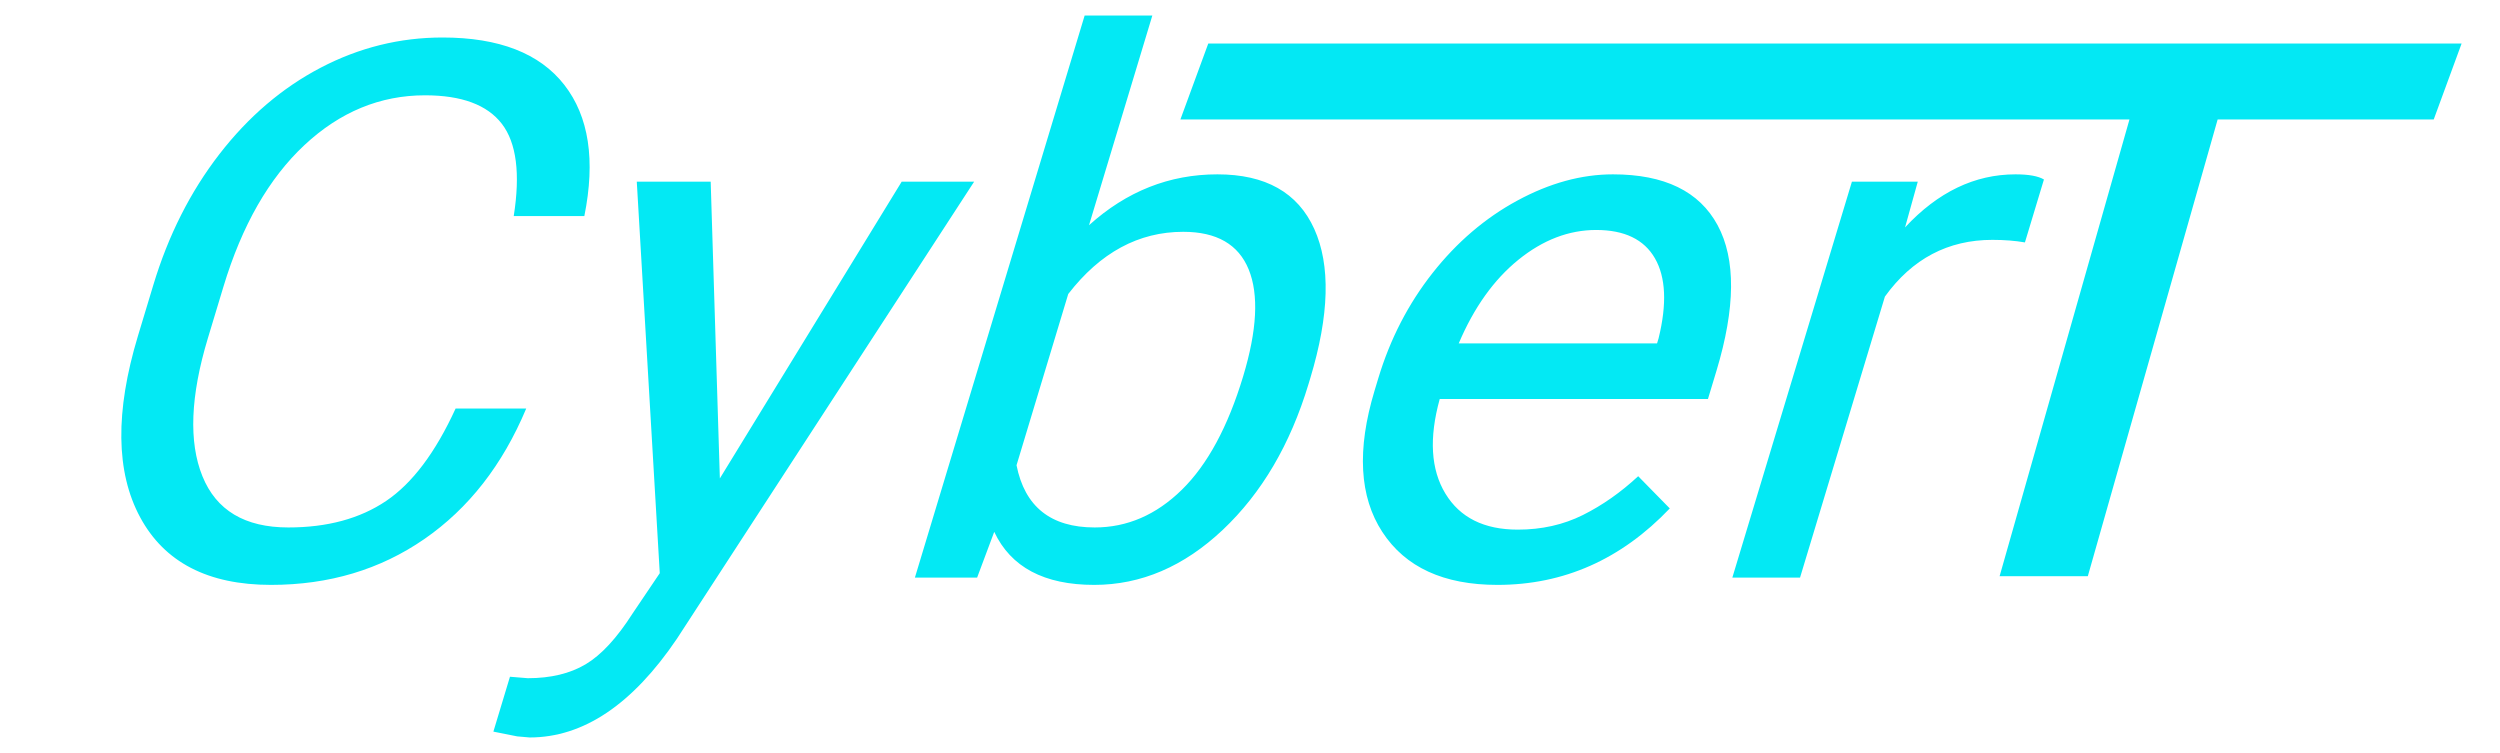 <?xml version="1.0" encoding="utf-8"?>
<svg viewBox="130.784 250.447 80.4 24.215" xmlns="http://www.w3.org/2000/svg">
  <path d="M 209.053 254.288 L 202.104 254.288 L 197.928 268.978 L 195.091 268.978 L 199.268 254.288 L 168.746 254.288 L 169.642 251.847 L 209.949 251.847 L 209.053 254.288 Z" style="fill: rgb(3, 232, 244); white-space: pre;"/>
  <path d="M 208.468 258.466 L 209.433 269.66 L 206.181 269.66 L 205.216 258.466 L 180.987 258.466 L 180.987 255.606 L 213.93 255.606 L 213.93 258.466 Z M 212.93 256.606 L 181.987 256.606 L 181.987 257.466 L 206.134 257.466 L 207.099 268.66 L 208.343 268.66 L 207.378 257.466 L 212.93 257.466 Z" style="fill: none;" transform="matrix(1.262, 0, -0.482, 1.312, 64.398, -84.253)"/>
  <path d="M 208.468 258.466 L 209.433 269.66 L 206.181 269.66 L 205.216 258.466 L 180.987 258.466 L 180.987 255.606 L 213.93 255.606 L 213.93 258.466 Z M 212.93 256.606 L 181.987 256.606 L 181.987 257.466 L 206.134 257.466 L 207.099 268.66 L 208.343 268.66 L 207.378 257.466 L 212.93 257.466 Z" style="fill: none;" transform="matrix(1.262, 0, -0.482, 1.312, 64.398, -84.253)"/>
  <path d="M 208.468 258.466 L 209.433 269.66 L 206.181 269.66 L 205.216 258.466 L 180.987 258.466 L 180.987 255.606 L 213.93 255.606 L 213.93 258.466 Z M 212.93 256.606 L 181.987 256.606 L 181.987 257.466 L 206.134 257.466 L 207.099 268.66 L 208.343 268.66 L 207.378 257.466 L 212.93 257.466 Z" style="fill: none;" transform="matrix(1.262, 0, -0.482, 1.312, 64.398, -84.253)"/>
  <path d="M 208.468 258.466 L 209.433 269.66 L 206.181 269.66 L 205.216 258.466 L 180.987 258.466 L 180.987 255.606 L 213.93 255.606 L 213.93 258.466 Z M 212.93 256.606 L 181.987 256.606 L 181.987 257.466 L 206.134 257.466 L 207.099 268.66 L 208.343 268.66 L 207.378 257.466 L 212.93 257.466 Z" style="fill: none;" transform="matrix(1.262, 0, -0.482, 1.312, 64.398, -84.253)"/>
  <path d="M 208.468 258.466 L 209.433 269.66 L 206.181 269.66 L 205.216 258.466 L 180.987 258.466 L 180.987 255.606 L 213.93 255.606 L 213.93 258.466 Z M 212.93 256.606 L 181.987 256.606 L 181.987 257.466 L 206.134 257.466 L 207.099 268.66 L 208.343 268.66 L 207.378 257.466 L 212.93 257.466 Z" style="fill: none;" transform="matrix(1.262, 0, -0.482, 1.312, 64.398, -84.253)"/>
  <path d="M 148.708 263.585 Q 148.39 266.304 146.701 267.781 Q 145.013 269.257 142.212 269.257 Q 139.176 269.257 137.346 267.08 Q 135.516 264.903 135.516 261.255 L 135.516 259.608 Q 135.516 257.219 136.369 255.407 Q 137.223 253.595 138.788 252.624 Q 140.353 251.653 142.412 251.653 Q 145.142 251.653 146.79 253.177 Q 148.437 254.701 148.708 257.396 L 146.437 257.396 Q 146.142 255.348 145.16 254.43 Q 144.177 253.512 142.412 253.512 Q 140.247 253.512 139.017 255.113 Q 137.787 256.713 137.787 259.667 L 137.787 261.326 Q 137.787 264.115 138.952 265.762 Q 140.117 267.41 142.212 267.41 Q 144.095 267.41 145.101 266.557 Q 146.107 265.704 146.437 263.585 Z M 155.614 265.833 L 158.58 256.289 L 160.91 256.289 L 155.791 270.987 Q 154.602 274.164 152.013 274.164 L 151.602 274.129 L 150.79 273.976 L 150.79 272.211 L 151.378 272.258 Q 152.484 272.258 153.102 271.811 Q 153.72 271.364 154.12 270.175 L 154.602 268.881 L 150.06 256.289 L 152.437 256.289 Z M 173.629 262.797 Q 173.629 265.715 172.288 267.486 Q 170.946 269.257 168.687 269.257 Q 166.275 269.257 164.957 267.551 L 164.851 269.022 L 162.85 269.022 L 162.85 250.947 L 165.027 250.947 L 165.027 257.69 Q 166.345 256.054 168.663 256.054 Q 170.982 256.054 172.306 257.808 Q 173.629 259.561 173.629 262.609 Z M 171.452 262.55 Q 171.452 260.326 170.593 259.114 Q 169.734 257.902 168.122 257.902 Q 165.969 257.902 165.027 259.902 L 165.027 265.409 Q 166.028 267.41 168.146 267.41 Q 169.711 267.41 170.582 266.198 Q 171.452 264.986 171.452 262.55 Z M 181.654 269.257 Q 179.065 269.257 177.441 267.557 Q 175.817 265.857 175.817 263.009 L 175.817 262.609 Q 175.817 260.714 176.541 259.225 Q 177.265 257.737 178.565 256.896 Q 179.865 256.054 181.383 256.054 Q 183.866 256.054 185.243 257.69 Q 186.62 259.326 186.62 262.373 L 186.62 263.279 L 177.994 263.279 Q 178.041 265.162 179.095 266.321 Q 180.148 267.48 181.772 267.48 Q 182.925 267.48 183.725 267.01 Q 184.525 266.539 185.126 265.762 L 186.455 266.798 Q 184.855 269.257 181.654 269.257 Z M 181.383 257.843 Q 180.066 257.843 179.171 258.802 Q 178.277 259.761 178.065 261.491 L 184.443 261.491 L 184.443 261.326 Q 184.349 259.667 183.549 258.755 Q 182.749 257.843 181.383 257.843 Z M 195.293 258.243 Q 194.799 258.161 194.222 258.161 Q 192.081 258.161 191.316 259.985 L 191.316 269.022 L 189.139 269.022 L 189.139 256.289 L 191.257 256.289 L 191.292 257.76 Q 192.363 256.054 194.328 256.054 Q 194.964 256.054 195.293 256.219 Z" transform="matrix(1, 0, -0.302, 1, 78.602, 0)" style="fill: rgb(3, 233, 244); white-space: pre;"/>
  <path d="M 149.205 263.643 C 148.97 265.535 148.217 267.092 147.03 268.157 C 145.818 269.191 144.157 269.757 142.212 269.757 C 140.086 269.757 138.253 268.936 136.963 267.402 C 135.681 265.877 135.027 263.762 135.016 261.255 L 135.016 259.608 C 135.021 257.966 135.329 256.459 135.917 255.194 C 136.524 253.928 137.418 252.885 138.524 252.199 C 139.629 251.514 140.975 251.153 142.412 251.153 C 144.314 251.153 145.943 251.741 147.13 252.81 C 148.285 253.906 149.004 255.471 149.206 257.346 L 149.265 257.896 L 146.001 257.896 L 145.942 257.467 C 145.763 256.165 145.414 255.324 144.819 254.795 C 144.255 254.238 143.509 254.012 142.412 254.012 C 141.075 254.012 140.142 254.424 139.413 255.418 C 138.637 256.397 138.278 257.763 138.287 259.667 L 138.287 261.326 C 138.279 263.122 138.621 264.456 139.36 265.473 C 140.046 266.493 140.928 266.91 142.212 266.91 C 143.397 266.91 144.184 266.679 144.778 266.176 C 145.366 265.677 145.742 264.857 145.943 263.508 L 146.006 263.085 L 149.274 263.085 Z M 146.853 264.085 C 146.589 265.36 146.177 266.3 145.424 266.938 C 144.677 267.572 143.538 267.91 142.212 267.91 C 140.703 267.91 139.412 267.228 138.544 266.051 C 137.729 264.872 137.295 263.249 137.287 261.326 L 137.287 259.667 C 137.296 257.632 137.757 255.962 138.621 254.808 C 139.532 253.667 140.862 253.012 142.412 253.012 C 143.668 253.012 144.755 253.398 145.501 254.065 C 146.215 254.76 146.613 255.669 146.857 256.896 L 148.143 256.896 C 147.922 255.457 147.491 254.48 146.45 253.544 C 145.439 252.581 144.15 252.153 142.412 252.153 C 141.104 252.153 140.033 252.44 139.052 253.049 C 138.071 253.657 137.353 254.47 136.821 255.62 C 136.271 256.771 136.011 258.065 136.016 259.608 L 136.016 261.255 C 136.005 263.612 136.571 265.381 137.729 266.758 C 138.879 268.126 140.29 268.757 142.212 268.757 C 144.001 268.757 145.333 268.339 146.372 267.405 C 147.437 266.5 147.887 265.531 148.134 264.085 Z M 155.598 264.201 L 158.212 255.789 L 161.614 255.789 L 161.382 256.453 L 156.259 271.162 C 155.839 272.269 155.26 273.176 154.574 273.752 C 153.877 274.338 152.917 274.648 151.971 274.662 L 151.534 274.625 L 150.29 274.391 L 150.29 271.669 L 151.401 271.758 C 152.062 271.764 152.471 271.651 152.809 271.406 C 153.144 271.163 153.409 270.741 153.651 270 L 154.069 268.878 L 149.348 255.789 L 152.798 255.789 Z M 155.63 267.465 L 152.076 256.789 L 150.772 256.789 L 155.135 268.884 L 154.59 270.345 C 154.299 271.185 153.884 271.863 153.395 272.216 C 152.909 272.567 152.178 272.75 151.378 272.758 L 151.29 272.753 L 151.29 273.561 L 151.67 273.633 L 152.039 273.664 C 152.805 273.674 153.368 273.46 153.93 272.987 C 154.504 272.505 154.949 271.826 155.32 270.819 L 160.206 256.789 L 158.948 256.789 Z M 174.129 262.797 C 174.119 264.811 173.622 266.525 172.687 267.788 C 171.703 269.042 170.303 269.757 168.687 269.757 C 166.975 269.757 166.273 269.37 165.378 268.667 L 165.316 269.522 L 162.35 269.522 L 162.35 250.447 L 165.527 250.447 L 165.527 256.543 C 166.395 255.912 167.015 255.554 168.663 255.554 C 170.317 255.554 171.731 256.263 172.705 257.507 C 173.629 258.76 174.12 260.511 174.129 262.609 Z M 173.129 262.609 C 173.138 260.643 172.747 259.194 171.907 258.109 C 171.115 257.015 170.101 256.554 168.663 256.554 C 167.22 256.554 166.203 256.984 165.416 258.004 L 164.527 259.156 L 164.527 251.447 L 163.35 251.447 L 163.35 268.522 L 164.386 268.522 L 164.556 266.166 L 165.353 267.245 C 166.137 268.308 167.183 268.757 168.687 268.757 C 170.083 268.757 171.084 268.291 171.889 267.184 C 172.742 266.086 173.139 264.674 173.129 262.797 Z M 170.988 266.49 C 170.316 267.376 169.301 267.91 168.146 267.91 C 166.599 267.91 165.336 267.065 164.58 265.633 L 164.527 265.533 L 164.527 259.784 L 164.575 259.689 C 165.293 258.252 166.551 257.402 168.122 257.402 C 169.307 257.402 170.359 257.919 171.001 258.825 C 171.626 259.707 171.952 261.007 171.952 262.55 C 171.952 264.232 171.608 265.594 170.988 266.49 Z M 170.952 262.55 C 170.952 261.128 170.705 260.137 170.185 259.403 C 169.681 258.693 169.087 258.402 168.122 258.402 C 166.822 258.402 166.064 258.855 165.527 260.009 L 165.527 265.295 C 166.102 266.45 166.869 266.91 168.146 266.91 C 169.078 266.91 169.687 266.636 170.176 265.906 C 170.716 265.186 170.952 264.116 170.952 262.55 Z M 181.654 269.757 C 179.834 269.757 178.233 269.11 177.079 267.902 C 175.926 266.695 175.332 264.992 175.317 263.009 L 175.317 262.609 C 175.323 261.293 175.589 260.056 176.091 259.006 C 176.61 257.96 177.374 257.083 178.293 256.476 C 179.224 255.885 180.299 255.554 181.383 255.554 C 183.136 255.554 184.635 256.191 185.626 257.368 C 186.608 258.536 187.11 260.271 187.12 262.373 L 187.12 263.779 L 178.521 263.779 C 178.61 264.697 178.813 265.295 179.465 265.985 C 180.081 266.696 180.789 266.98 181.772 266.98 C 182.482 266.98 183.006 266.865 183.472 266.579 C 183.965 266.294 184.361 265.94 184.73 265.456 L 185.035 265.057 L 187.13 266.69 L 186.874 267.071 C 185.712 268.796 183.902 269.757 181.654 269.757 Z M 185.778 266.904 L 185.195 266.45 C 184.831 266.84 184.551 267.098 183.979 267.441 C 183.377 267.782 182.599 267.98 181.772 267.98 C 180.59 267.98 179.513 267.491 178.725 266.657 C 177.972 265.802 177.54 264.626 177.494 263.291 L 177.476 262.779 L 186.12 262.779 L 186.12 262.373 C 186.13 260.412 185.714 259.026 184.86 258.012 C 184.015 257.008 182.941 256.554 181.383 256.554 C 180.443 256.554 179.639 256.784 178.837 257.316 C 178.023 257.83 177.437 258.506 176.991 259.444 C 176.528 260.379 176.311 261.398 176.317 262.609 L 176.317 263.009 C 176.302 264.824 176.79 266.152 177.803 267.212 C 178.814 268.27 180.022 268.757 181.654 268.757 C 183.674 268.757 184.823 268.194 185.778 266.904 Z M 183.925 258.425 C 184.52 259.104 184.867 260.152 184.943 261.326 L 184.943 261.991 L 177.496 261.991 L 177.569 261.43 C 177.727 260.212 178.161 259.176 178.805 258.461 C 179.485 257.763 180.406 257.343 181.383 257.343 C 182.391 257.343 183.32 257.735 183.925 258.425 Z M 181.383 258.343 C 180.604 258.343 180.05 258.563 179.537 259.143 C 178.989 259.707 178.804 260.195 178.647 260.991 L 183.917 260.991 C 183.831 260.15 183.589 259.559 183.173 259.085 C 182.712 258.559 182.197 258.343 181.383 258.343 Z M 195.211 258.736 C 194.904 258.684 194.588 258.661 194.222 258.661 C 193.57 258.661 193.11 258.777 192.691 259.04 C 192.275 259.302 192.029 259.593 191.816 260.085 L 191.816 269.522 L 188.639 269.522 L 188.639 255.789 L 191.745 255.789 L 191.762 256.489 C 192.476 255.9 192.896 255.554 194.328 255.554 C 194.794 255.554 195.228 255.639 195.517 255.772 L 195.793 255.899 L 195.793 258.835 Z M 194.793 256.578 C 194.673 256.56 194.71 256.554 194.328 256.554 C 193.14 256.554 192.34 256.974 191.715 258.026 L 190.834 259.511 L 190.769 256.789 L 189.639 256.789 L 189.639 268.522 L 190.816 268.522 L 190.816 259.881 L 190.855 259.792 C 191.146 259.123 191.606 258.54 192.159 258.194 C 192.709 257.849 193.447 257.661 194.222 257.661 C 194.626 257.661 194.607 257.669 194.793 257.682 Z" style="fill: none;" transform="matrix(1, 0, -0.302, 1, 78.602, 0)"/>
</svg>